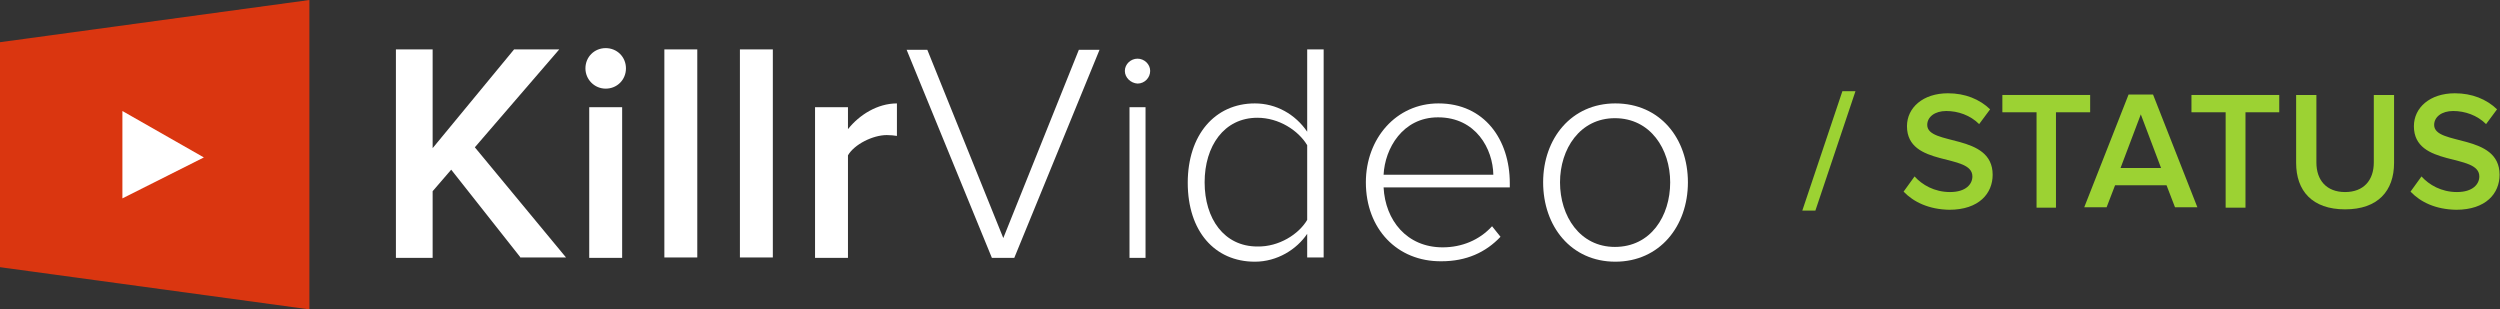 <?xml version="1.0" encoding="utf-8"?>
<!-- Generator: Adobe Illustrator 18.1.1, SVG Export Plug-In . SVG Version: 6.00 Build 0)  -->
<svg version="1.1" id="Layer_1" xmlns="http://www.w3.org/2000/svg" xmlns:xlink="http://www.w3.org/1999/xlink" x="0px" y="0px"
	 viewBox="0 0 592.3 73.3" enable-background="new 0 0 592.3 73.3" xml:space="preserve">
<rect x="0" y="0" width="592.3" height="73.3" fill="#333333" stroke="none"/>
<g>
	<path fill="#FFFFFF" d="M123.4,61.1l-16.5-20.9l-4.4,5.1v15.8h-8.7V11.7h8.7v23.4l19.3-23.4h10.7l-20,23.2l21.6,26.1H123.4z"/>
	<path fill="#FFFFFF" d="M138.7,16.2c0-2.7,2.1-4.8,4.8-4.8s4.8,2.1,4.8,4.8c0,2.7-2.1,4.8-4.8,4.8S138.7,18.8,138.7,16.2z
		 M139.6,61.1V25.4h7.8v35.7H139.6z"/>
	<path fill="#FFFFFF" d="M157.4,61.1V11.7h7.8v49.3H157.4z"/>
	<path fill="#FFFFFF" d="M175.3,61.1V11.7h7.8v49.3H175.3z"/>
	<path fill="#FFFFFF" d="M193.1,61.1V25.4h7.8v5.2c2.7-3.4,7-6.1,11.6-6.1v7.7c-0.7-0.1-1.4-0.2-2.4-0.2c-3.3,0-7.7,2.2-9.2,4.8
		v24.3H193.1z"/>
	<path fill="#FFFFFF" d="M235,61.1l-20.2-49.3h4.9l18,44.6l17.9-44.6h4.9l-20.2,49.3H235z"/>
	<path fill="#FFFFFF" d="M266.5,16.8c0-1.6,1.4-2.9,3-2.9c1.6,0,3,1.3,3,2.9c0,1.6-1.3,3-3,3C267.9,19.7,266.5,18.4,266.5,16.8z
		 M267.6,61.1V25.4h3.8v35.7H267.6z"/>
	<path fill="#FFFFFF" d="M309.7,61.1v-5.7c-2.5,3.7-7.1,6.6-12.4,6.6c-9.5,0-15.9-7.2-15.9-18.7c0-11.3,6.4-18.8,15.9-18.8
		c5.1,0,9.6,2.6,12.4,6.7V11.7h3.9v49.3H309.7z M309.7,52.1V34.4c-2.1-3.5-6.7-6.5-11.8-6.5c-7.9,0-12.5,6.7-12.5,15.3
		s4.6,15.2,12.5,15.2C303,58.5,307.7,55.5,309.7,52.1z"/>
	<path fill="#FFFFFF" d="M323.6,43.2c0-10.4,7.2-18.7,17.2-18.7c10.9,0,16.9,8.6,16.9,18.9v1h-29.9c0.4,7.8,5.5,14.2,14,14.2
		c4.5,0,8.7-1.7,11.7-5l2,2.5c-3.5,3.7-8.1,5.8-14,5.8C331,62,323.6,54.2,323.6,43.2z M340.7,27.8c-8.4,0-12.6,7.4-12.9,13.6h26
		C353.7,35.3,349.7,27.8,340.7,27.8z"/>
	<path fill="#FFFFFF" d="M365.6,43.2c0-10.4,6.7-18.7,17.1-18.7c10.6,0,17.2,8.3,17.2,18.7c0,10.4-6.7,18.8-17.2,18.8
		C372.2,62,365.6,53.6,365.6,43.2z M395.7,43.2c0-7.9-4.7-15.2-13.1-15.2c-8.3,0-13,7.3-13,15.2c0,8,4.7,15.3,13,15.3
		C391.1,58.5,395.7,51.2,395.7,43.2z"/>
</g>
<polygon fill="#DA3610" points="73.3,73.3 0,63.3 0,10 73.3,0 "/>
<polygon fill="#FFFFFF" points="29,26.3 29,47 48.3,37.3 "/>
<g>
	<path fill="#9CD233" d="M427,49.9l9.5-28.3h3.1l-9.5,28.3H427z"/>
	<path fill="#9CD233" d="M451,45.4l2.6-3.6c1.8,2,4.7,3.7,8.4,3.7c3.8,0,5.3-1.9,5.3-3.7c0-5.6-15.5-2.1-15.5-11.9
		c0-4.4,3.8-7.8,9.7-7.8c4.1,0,7.5,1.4,10,3.8l-2.6,3.5c-2.1-2.1-5-3.1-7.8-3.1c-2.7,0-4.5,1.4-4.5,3.3c0,5,15.5,1.9,15.5,11.8
		c0,4.4-3.2,8.3-10.3,8.3C457,49.6,453.4,47.9,451,45.4z"/>
	<path fill="#9CD233" d="M482.5,49.1V26.6h-8.1v-4.1h20.8v4.1h-8.1v22.6H482.5z"/>
	<path fill="#9CD233" d="M515.3,49.1l-2-5.2h-12.2l-2,5.2h-5.3l10.5-26.7h5.8l10.5,26.7H515.3z M507.2,27.1l-4.8,12.7h9.6
		L507.2,27.1z"/>
	<path fill="#9CD233" d="M527.3,49.1V26.6h-8.1v-4.1H540v4.1H532v22.6H527.3z"/>
	<path fill="#9CD233" d="M544,38.6V22.5h4.8v16c0,4.2,2.4,7,6.8,7s6.8-2.8,6.8-7v-16h4.8v16.1c0,6.6-3.8,11-11.6,11
		C547.8,49.6,544,45.2,544,38.6z"/>
	<path fill="#9CD233" d="M571.1,45.4l2.6-3.6c1.8,2,4.7,3.7,8.4,3.7c3.8,0,5.3-1.9,5.3-3.7c0-5.6-15.5-2.1-15.5-11.9
		c0-4.4,3.8-7.8,9.7-7.8c4.1,0,7.5,1.4,10,3.8l-2.6,3.5c-2.1-2.1-5-3.1-7.8-3.1c-2.7,0-4.5,1.4-4.5,3.3c0,5,15.5,1.9,15.5,11.8
		c0,4.4-3.2,8.3-10.3,8.3C577,49.6,573.5,47.9,571.1,45.4z"/>
</g>
</svg>
